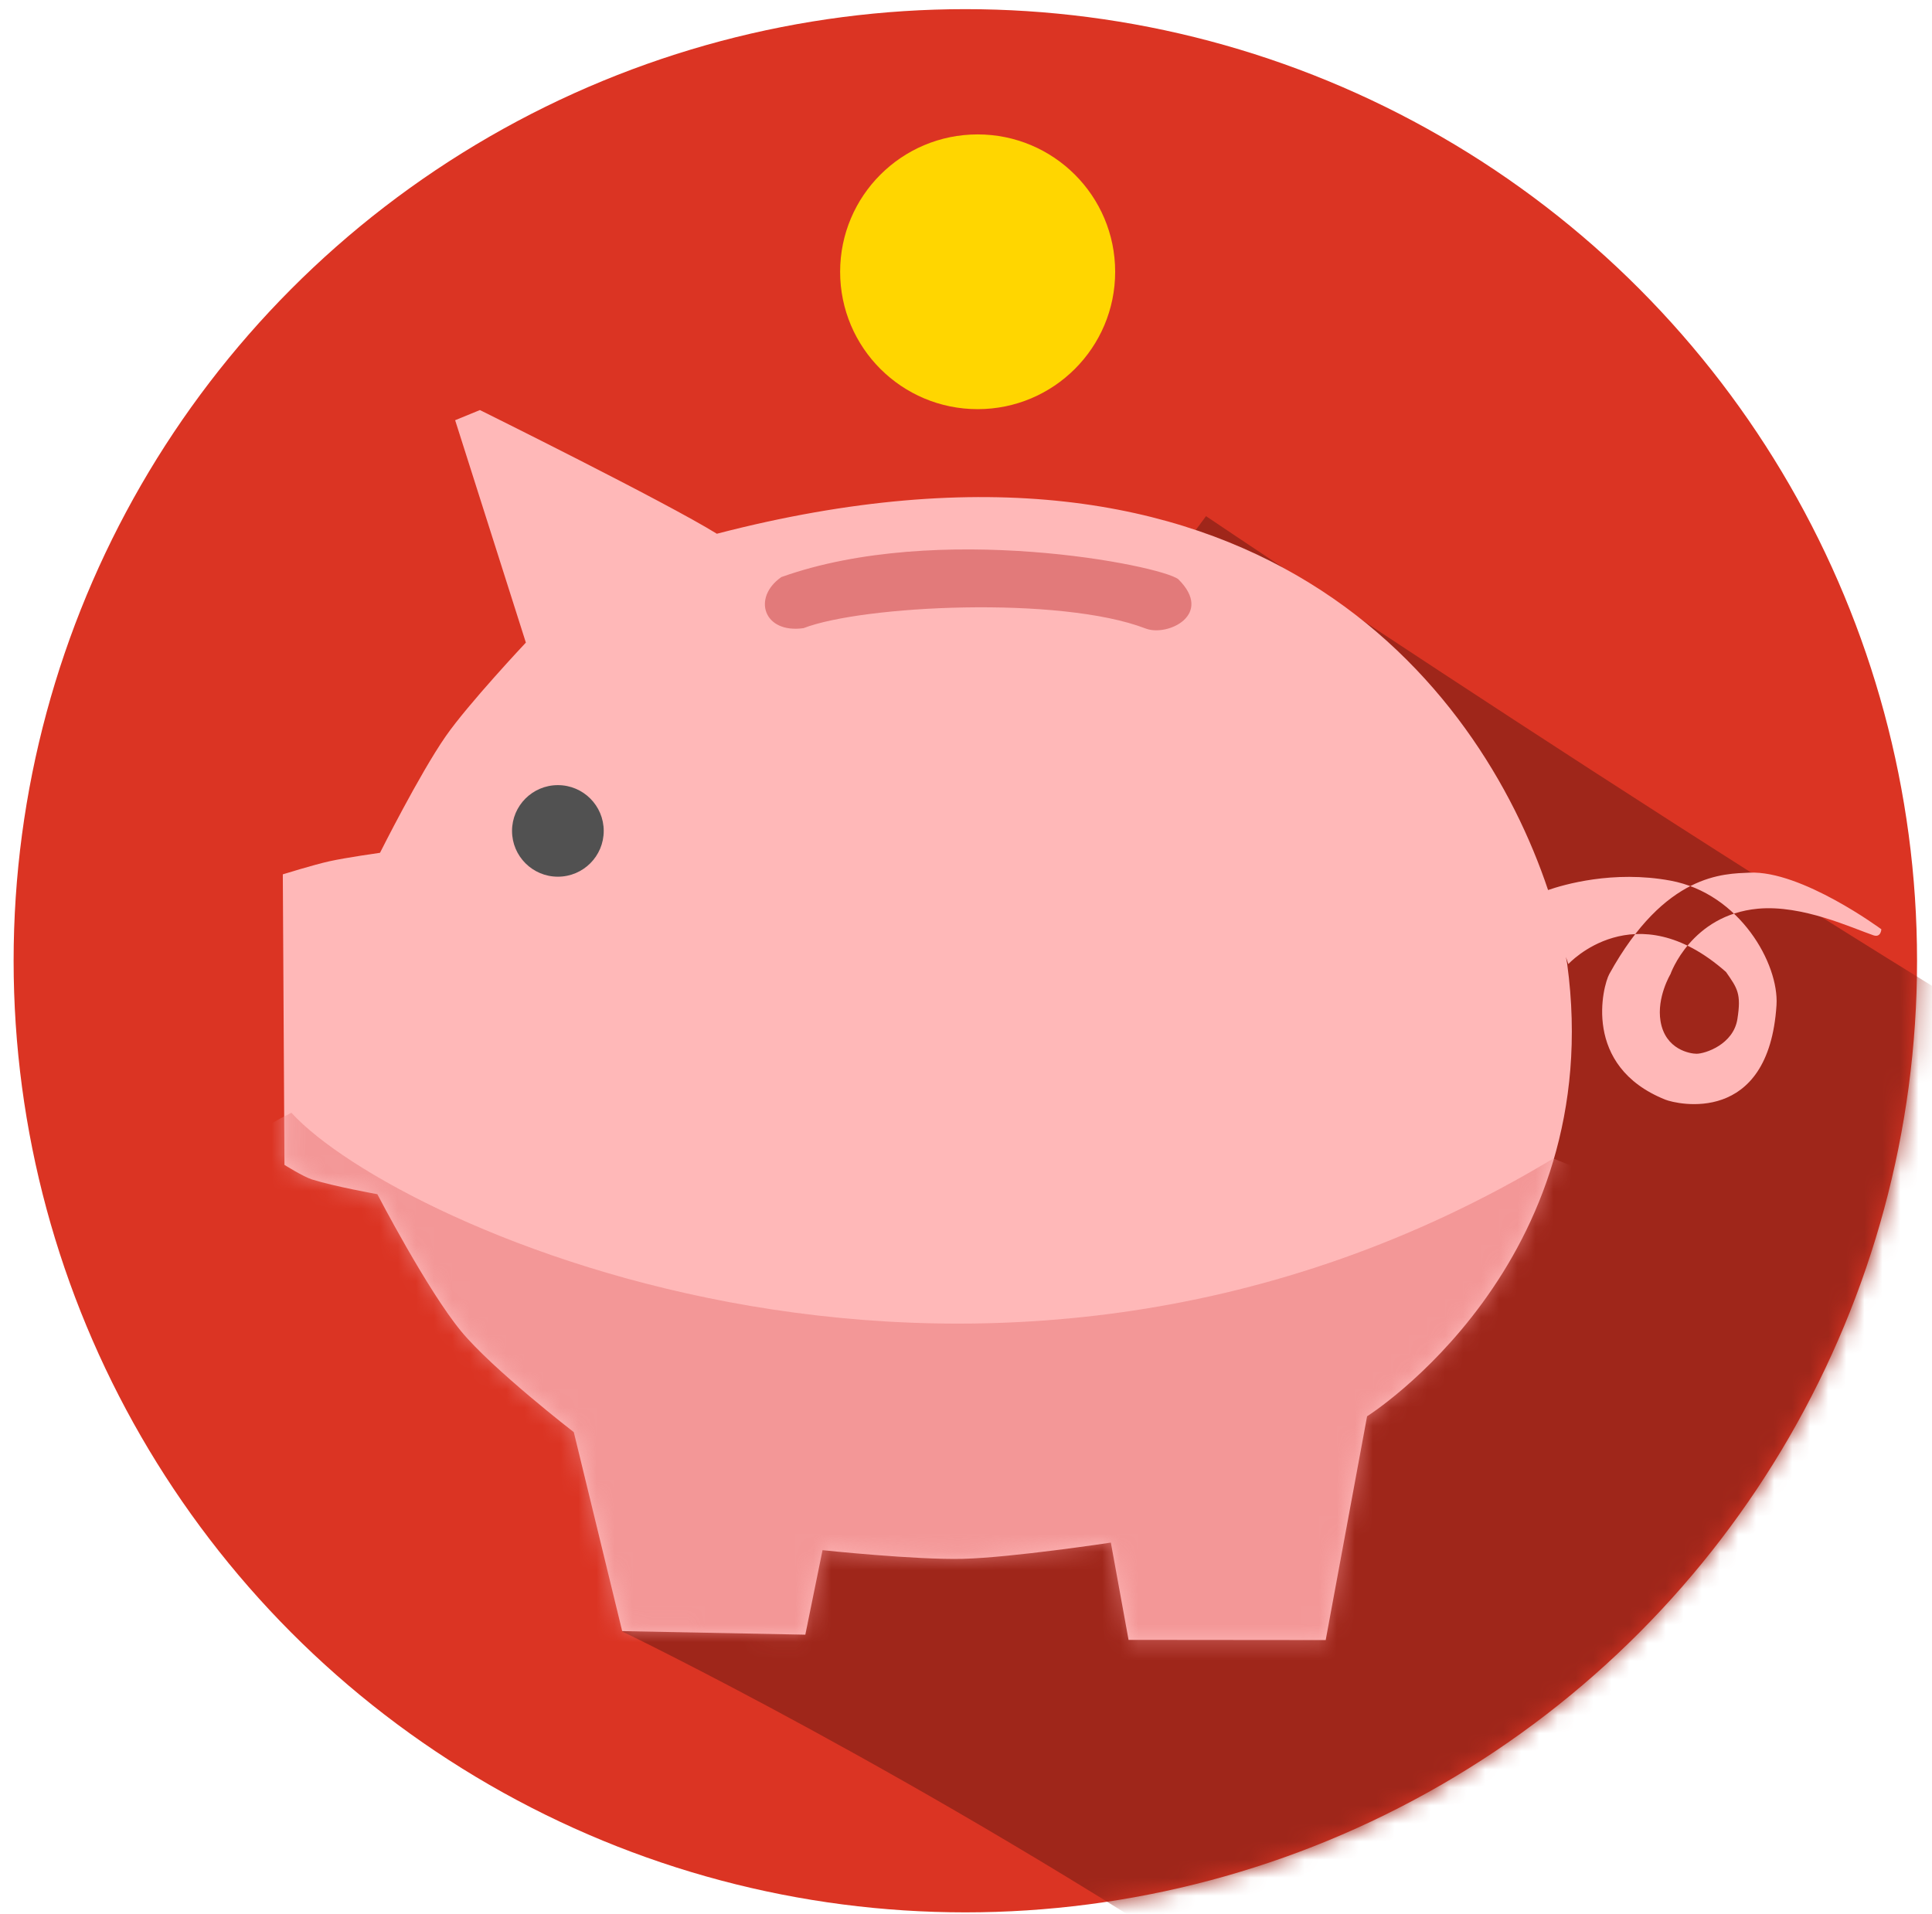 <?xml version="1.0" encoding="UTF-8" standalone="no"?>
<svg width="107px" height="106px" viewBox="0 0 107 106" version="1.1" xmlns="http://www.w3.org/2000/svg" xmlns:xlink="http://www.w3.org/1999/xlink" xmlns:sketch="http://www.bohemiancoding.com/sketch/ns">
    <!-- Generator: Sketch 3.3.2 (12043) - http://www.bohemiancoding.com/sketch -->
    <title>2</title>
    <desc>Created with Sketch.</desc>
    <defs>
        <circle id="path-1" cx="52.709" cy="52.709" r="52.709"></circle>
        <path d="M70.205,42.839 C66.413,31.509 54.04,15.35 24.169,23.104 C21.362,21.361 11.047,16.253 11.047,16.253 L9.675,16.815 L13.592,29.133 C13.592,29.133 10.39,32.539 9.148,34.329 C7.697,36.42 5.514,40.776 5.514,40.776 C5.514,40.776 3.643,41.039 2.708,41.246 C1.849,41.436 0.131,41.969 0.131,41.969 L0.222,58.062 C0.222,58.062 1.26,58.715 1.75,58.87 C2.975,59.256 5.367,59.686 5.367,59.686 C5.367,59.686 8.124,64.996 10.006,67.277 C11.75,69.39 16.247,72.867 16.247,72.867 L18.926,83.886 L29.069,84.084 L30.022,79.404 C30.022,79.404 35.211,79.951 37.805,79.883 C40.534,79.811 45.99,78.984 45.99,78.984 L46.971,84.372 L57.889,84.382 L60.181,71.988 C60.181,71.988 73.53,63.582 71.262,46.917 C71.24,46.795 71.217,46.671 71.193,46.547 L71.329,46.939 C71.329,46.939 75.006,42.911 80.061,47.379 C80.69,48.284 80.914,48.575 80.69,49.987 C80.466,51.399 78.897,51.907 78.427,51.907 C78.089,51.907 76.696,51.688 76.433,50.101 C76.213,48.779 76.984,47.497 76.984,47.497 C76.984,47.497 78.12,44.221 81.823,43.873 C84.282,43.643 87.053,44.947 88.225,45.346 C88.645,45.489 88.663,45.012 88.663,45.012 C88.663,45.012 84.239,41.739 81.358,41.876 C79.963,41.942 76.696,41.876 73.596,47.492 C73.242,48.133 72.066,52.59 76.696,54.448 C77.332,54.703 82.424,55.915 82.856,49.218 C83.003,46.934 80.827,43.032 76.985,42.318 C73.809,41.729 71.046,42.547 70.205,42.839 Z" id="path-3"></path>
    </defs>
    <g id="Page-1" stroke="none" stroke-width="1" fill="none" fill-rule="evenodd" sketch:type="MSPage">
        <g id="随手出" sketch:type="MSArtboardGroup" transform="translate(-149, -99)">
            <g id="Group" sketch:type="MSLayerGroup">
                <g id="2" transform="translate(149.754, 99.507)">
                    <mask id="mask-2" sketch:name="Mask" fill="white">
                        <use xlink:href="#path-1"></use>
                    </mask>
                    <use id="Mask" fill="#DB3423" sketch:type="MSShapeGroup" xlink:href="#path-1"></use>
                    <path d="M66.039,28.083 C66.039,28.083 104.106,53.731 122.856,63.842 C141.607,73.952 112.392,82.293 112.832,82.597 C106.719,113.258 79.087,106.968 68.259,109.75 C50.06,97.728 33.705,89.858 33.705,89.858 C33.705,89.858 33.912,69.092 35.101,69.718" id="Path-9" fill="#9F261A" sketch:type="MSShapeGroup" mask="url(#mask-2)"></path>
                    <g id="Piggy-Bank" mask="url(#mask-2)">
                        <g transform="translate(14.778, 5.953)">
                            <mask id="mask-4" sketch:name="Mask" fill="white">
                                <use xlink:href="#path-3"></use>
                            </mask>
                            <use id="Mask" stroke="none" fill="#FFB8B8" fill-rule="evenodd" sketch:type="MSShapeGroup" xlink:href="#path-3"></use>
                            <ellipse id="Oval-31" stroke="none" fill="#515151" fill-rule="evenodd" sketch:type="MSShapeGroup" mask="url(#mask-4)" cx="15.365" cy="39.564" rx="2.539" ry="2.536"></ellipse>
                            <path d="M27.741,25.504 C36.433,22.397 48.744,24.852 49.726,25.623 C51.713,27.591 49.125,28.818 47.923,28.355 C43.176,26.529 32.23,27.071 28.968,28.333 C26.751,28.647 26.115,26.639 27.741,25.504 L27.741,25.504 Z" id="Path-79" stroke="none" fill="#E27A7A" fill-rule="evenodd" sketch:type="MSShapeGroup" mask="url(#mask-4)"></path>
                            <path d="M0.606,55.175 C6.432,61.562 39.31,76.482 70.494,57.71 C70.494,57.71 101.725,69.846 79.66,69.046 C57.595,68.246 72.37,87.071 72.37,87.071 L66.943,94.302 L24.293,95.17 L2.223,85.226 L-8.928,64.325 C-8.928,64.325 -6.068,58.487 0.606,55.175 Z" id="Path-80" stroke="none" fill-opacity="0.7" fill="#EE8989" fill-rule="evenodd" sketch:type="MSShapeGroup" mask="url(#mask-4)"></path>
                            <ellipse id="Oval-31" stroke="none" fill="#FFD600" fill-rule="evenodd" sketch:type="MSShapeGroup" cx="38.613" cy="8.594" rx="7.616" ry="7.609"></ellipse>
                        </g>
                    </g>
                </g>
            </g>
        </g>
    </g>
</svg>